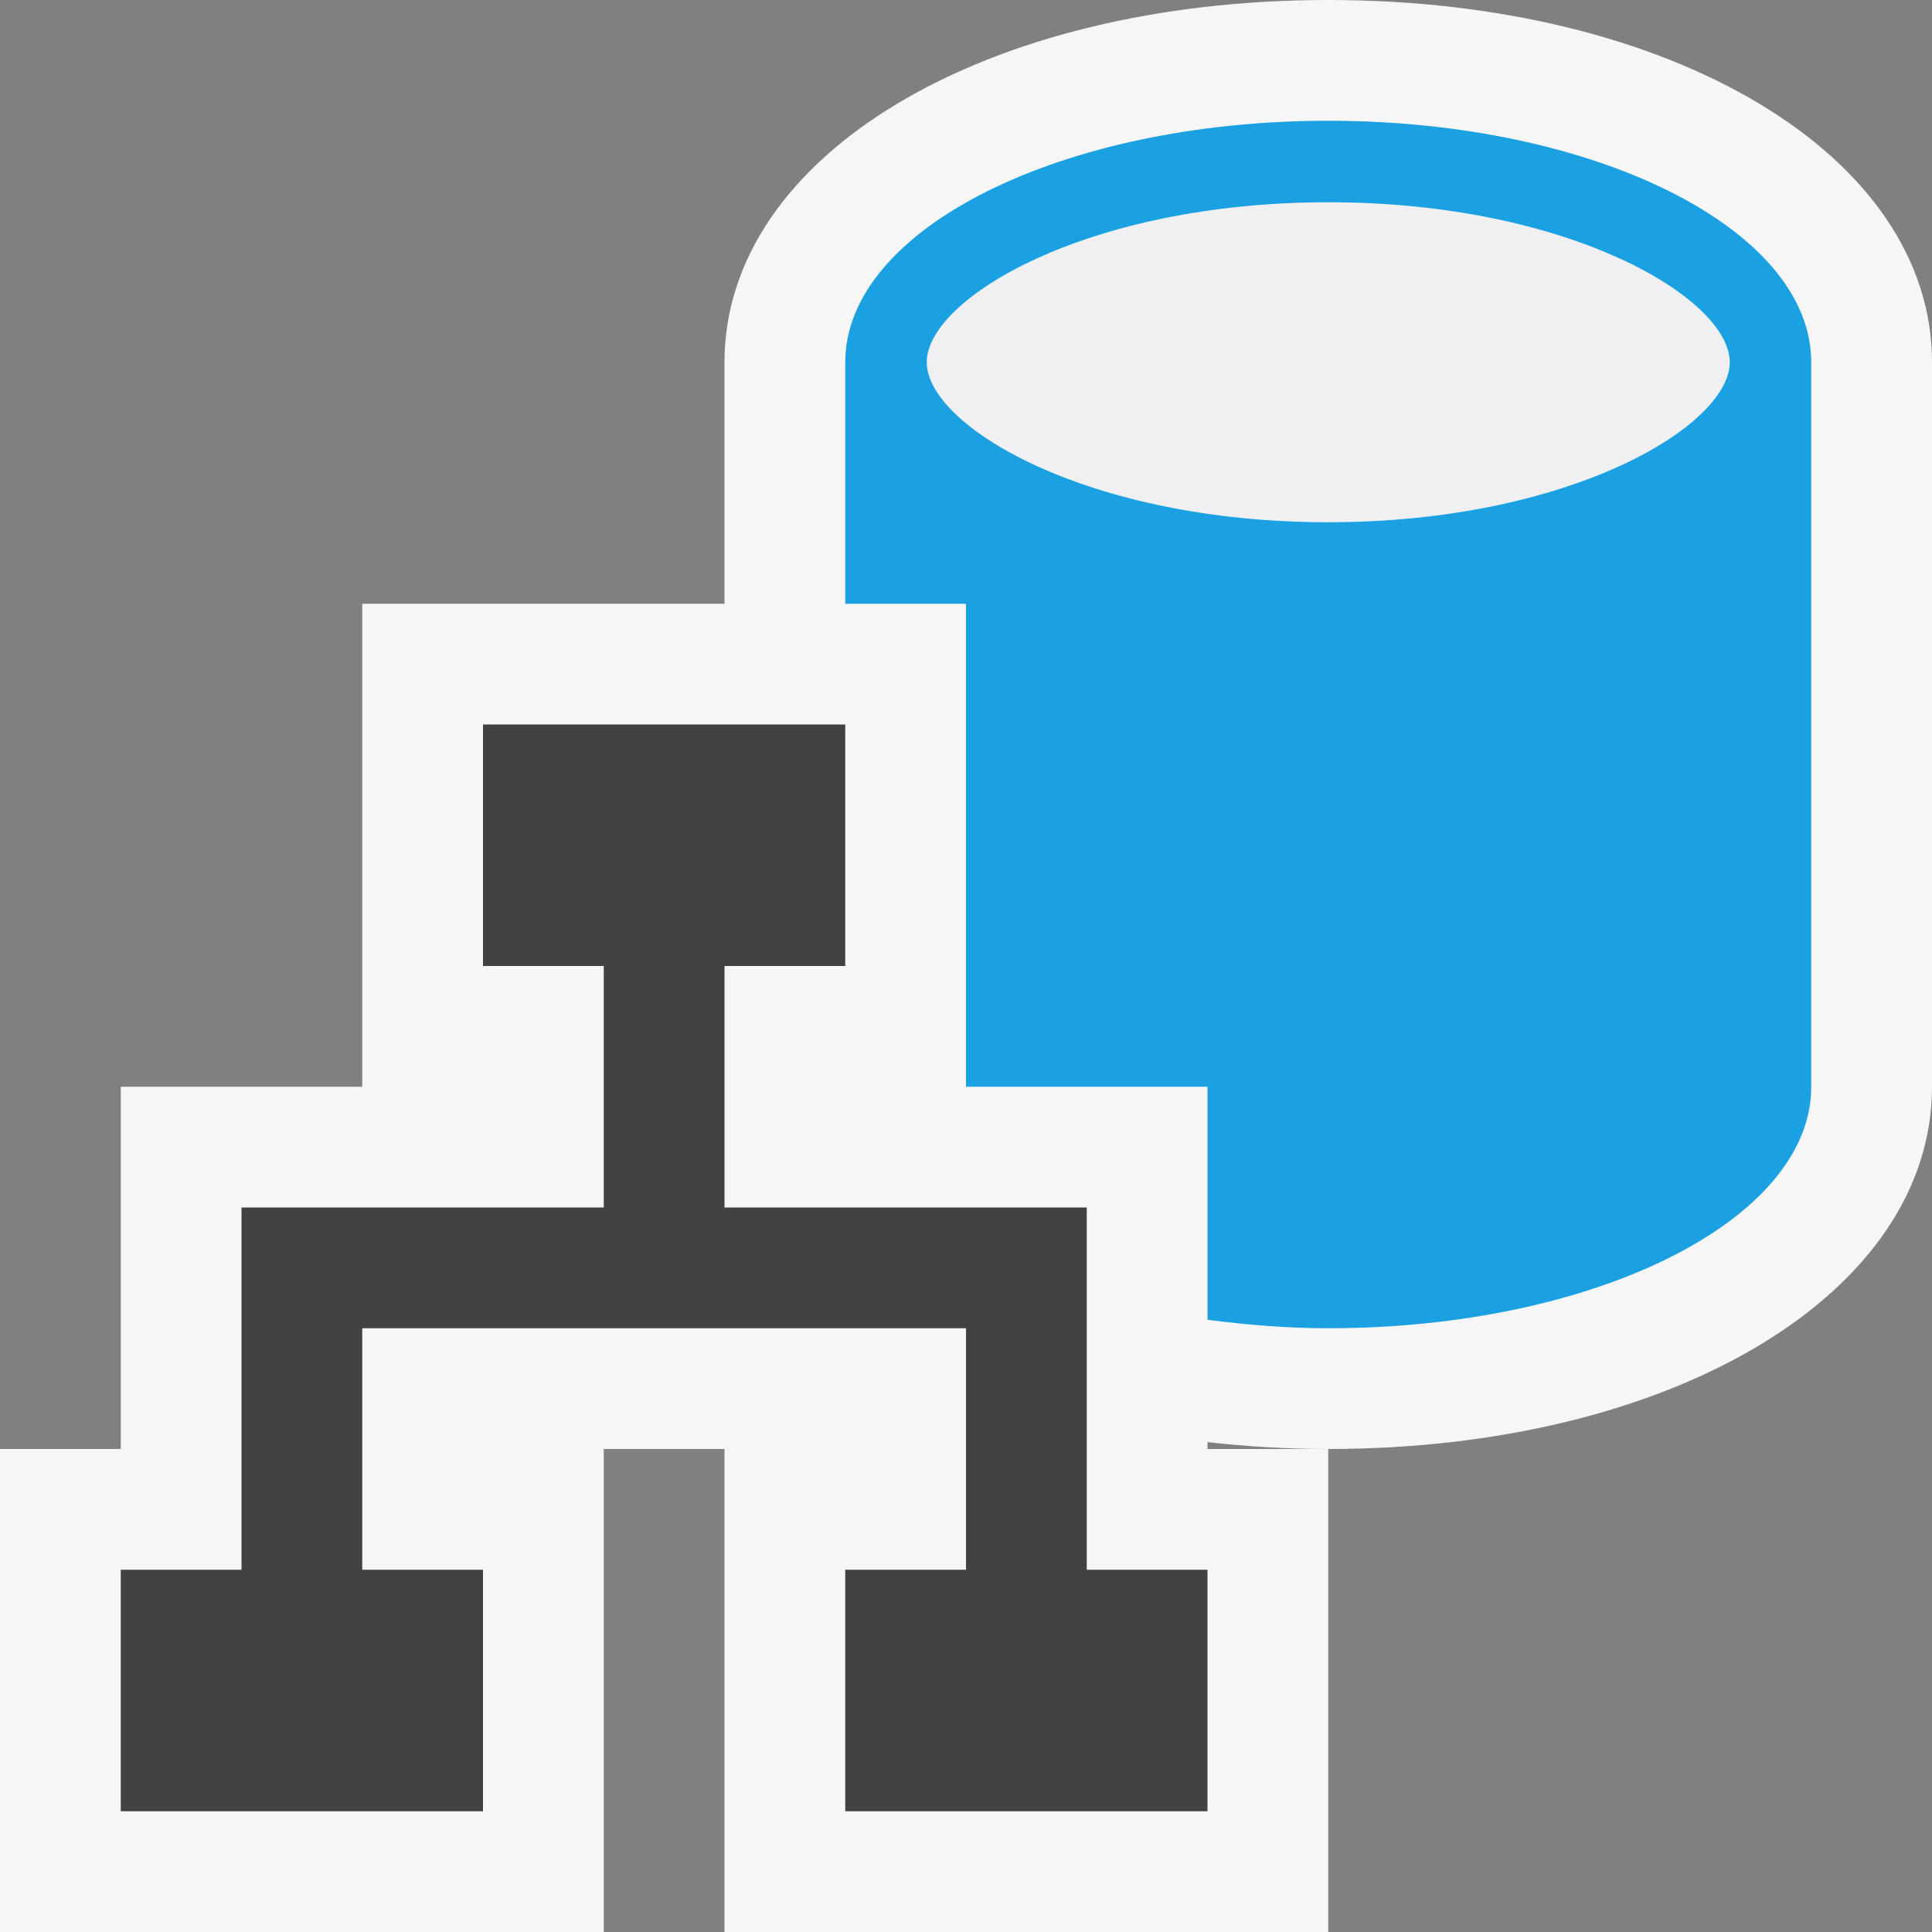 <svg xmlns="http://www.w3.org/2000/svg" viewBox="0 0 16 16">
    <rect x="0" y="0" width="16" height="16" fill="#808080" stroke="none"/>
    <style>
        .icon-canvas-transparent {
            opacity: 0;
            fill: #000000;
        }

        .icon-vs-out {
            fill: #f6f6f6;
        }

        .icon-vs-bg {
            fill: #424242;
        }

        .icon-vs-fg {
            fill: #f0eff1;
        }

        .icon-vs-blue {
            fill: #1ba1e2;
        }
    </style>
    <path class="icon-canvas-transparent" d="M16 0v16H0V0h16z" id="canvas" />
    <path
        class="icon-vs-out"
        d="M16 3v6c0 1.711-2.149 3-5 3-.345 0-.678-.021-1-.057V12h1v4H6v-4H5v4H0v-4h1V9h2V5h3V3c0-1.711 2.149-3 5-3s5 1.289 5 3z"
        id="outline" />
    <path
        class="icon-vs-fg"
        d="M14.325 3c0 .527-1.326 1.325-3.325 1.325S7.675 3.527 7.675 3 9.001 1.675 11 1.675s3.325.798 3.325 1.325z"
        id="iconFg" />
    <g id="iconBg">
        <path
            class="icon-vs-blue"
            d="M11 1c-2.209 0-4 .896-4 2v2h1v4h2v1.93c.321.041.652.07 1 .07 2.209 0 4-.896 4-2V3c0-1.104-1.791-2-4-2zm0 3.325c-1.999 0-3.325-.798-3.325-1.325S9.001 1.675 11 1.675s3.325.798 3.325 1.325S12.999 4.325 11 4.325z" />
        <path class="icon-vs-bg" d="M10 13v2H7v-2h1v-2H3v2h1v2H1v-2h1v-3h3V8H4V6h3v2H6v2h3v3h1z" />
    </g>
</svg>
